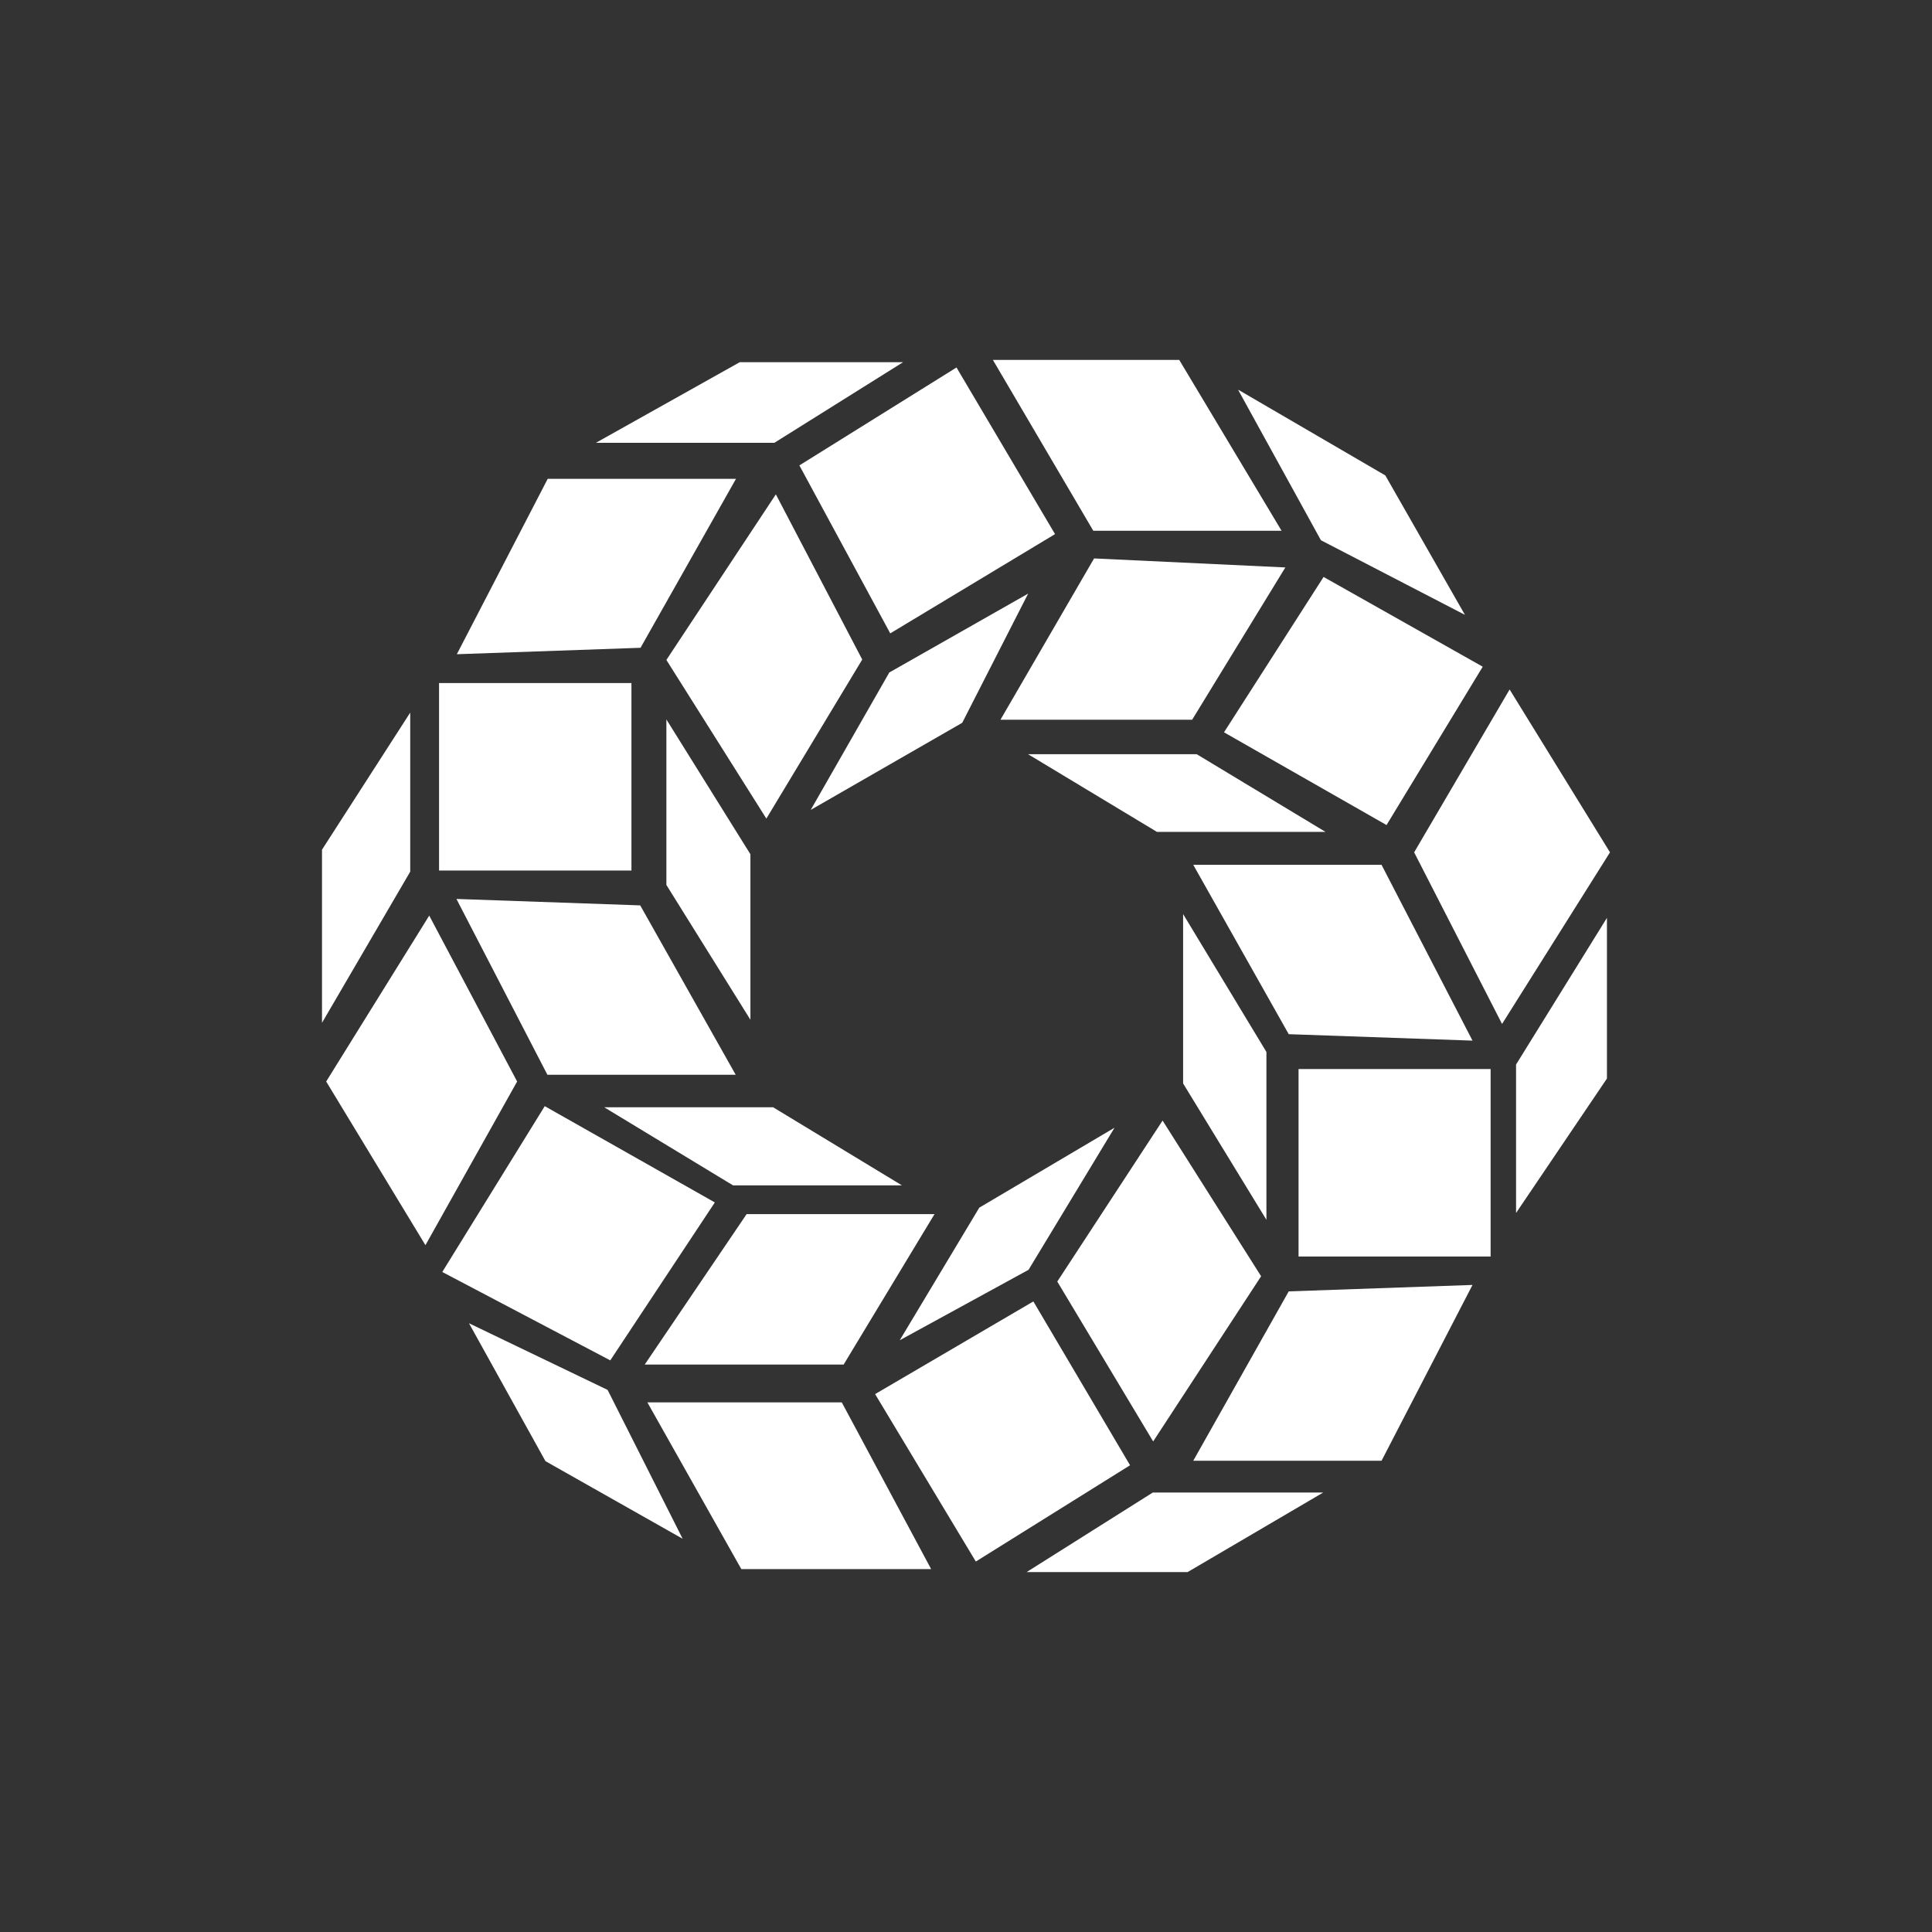 <svg width="24" height="24" viewBox="0 0 24 24" fill="none" xmlns="http://www.w3.org/2000/svg">
<rect x="0" y="0" width="24" height="24" fill="#333333" stroke="none"/>
<path d="M7.402 5.501H9.619L11.219 4.499H9.19L7.402 5.501ZM7.957 8.047L9.143 5.948H6.804L5.675 8.127L7.957 8.047ZM7.844 8.485V10.814H5.454V8.485H7.844ZM12.771 9.369L14.372 10.334H16.466L14.866 9.369H12.771ZM12.753 19.529H14.753L16.437 18.541H14.32L12.753 19.529ZM9.604 13.755L11.204 14.725H9.106L7.506 13.755H9.604ZM16.131 13.28V15.609H18.517V13.28H16.131ZM14.823 10.743L16.009 12.847L18.292 12.927L17.162 10.743H14.823ZM7.953 11.247L9.139 13.351H6.8L5.67 11.167L7.953 11.247ZM14.823 18.146L16.009 16.042L18.292 15.962L17.162 18.146H14.823Z" fill="white"/>
<path d="M14.649 4.471H12.334L13.581 6.593H15.92L14.649 4.471ZM15.383 4.847L16.409 6.711L18.198 7.638L17.209 5.906L15.383 4.842V4.847ZM12.428 8.941L13.591 6.937L15.967 7.049L14.809 8.941H12.424H12.428ZM15.205 9.097L16.442 7.167L18.419 8.282L17.224 10.249L15.205 9.097ZM4 10.555L5.096 8.852V10.828L4 12.706V10.555ZM5.332 11.374L4.052 13.435L5.285 15.468L6.424 13.435L5.332 11.374ZM5.496 15.798L6.767 13.741L8.88 14.937L7.581 16.899L5.496 15.802V15.798ZM7.548 17.266L5.826 16.438L6.776 18.151L8.48 19.115L7.548 17.266ZM9.209 19.492L8.042 17.421H10.457L11.567 19.492H9.209ZM11.045 8.358L10.071 10.061L11.953 8.979L12.772 7.374L11.04 8.358H11.045ZM9.934 5.779L11.882 4.565L13.106 6.635L11.059 7.868L9.929 5.779H9.934ZM9.638 6.141L8.278 8.198L9.52 10.169L10.711 8.193L9.638 6.141ZM8.278 8.937V10.993L9.322 12.668V10.612L8.278 8.937ZM9.275 15.082L8.009 16.951H10.48L11.609 15.082H9.275ZM11.177 16.649L12.165 15.002L13.845 14.009L12.777 15.774L11.177 16.649ZM12.833 16.169L10.871 17.318L12.122 19.398L14.038 18.202L12.838 16.169H12.833ZM14.697 11.355L15.732 13.068V15.153L14.697 13.459V11.355ZM14.442 13.92L15.666 15.854L14.325 17.906L13.134 15.92L14.442 13.92ZM18.753 8.565L17.567 10.588L18.659 12.72L20 10.588L18.753 8.565ZM18.833 13.224L19.962 11.402V13.398L18.833 15.068V13.224Z" fill="white"/>
</svg>
